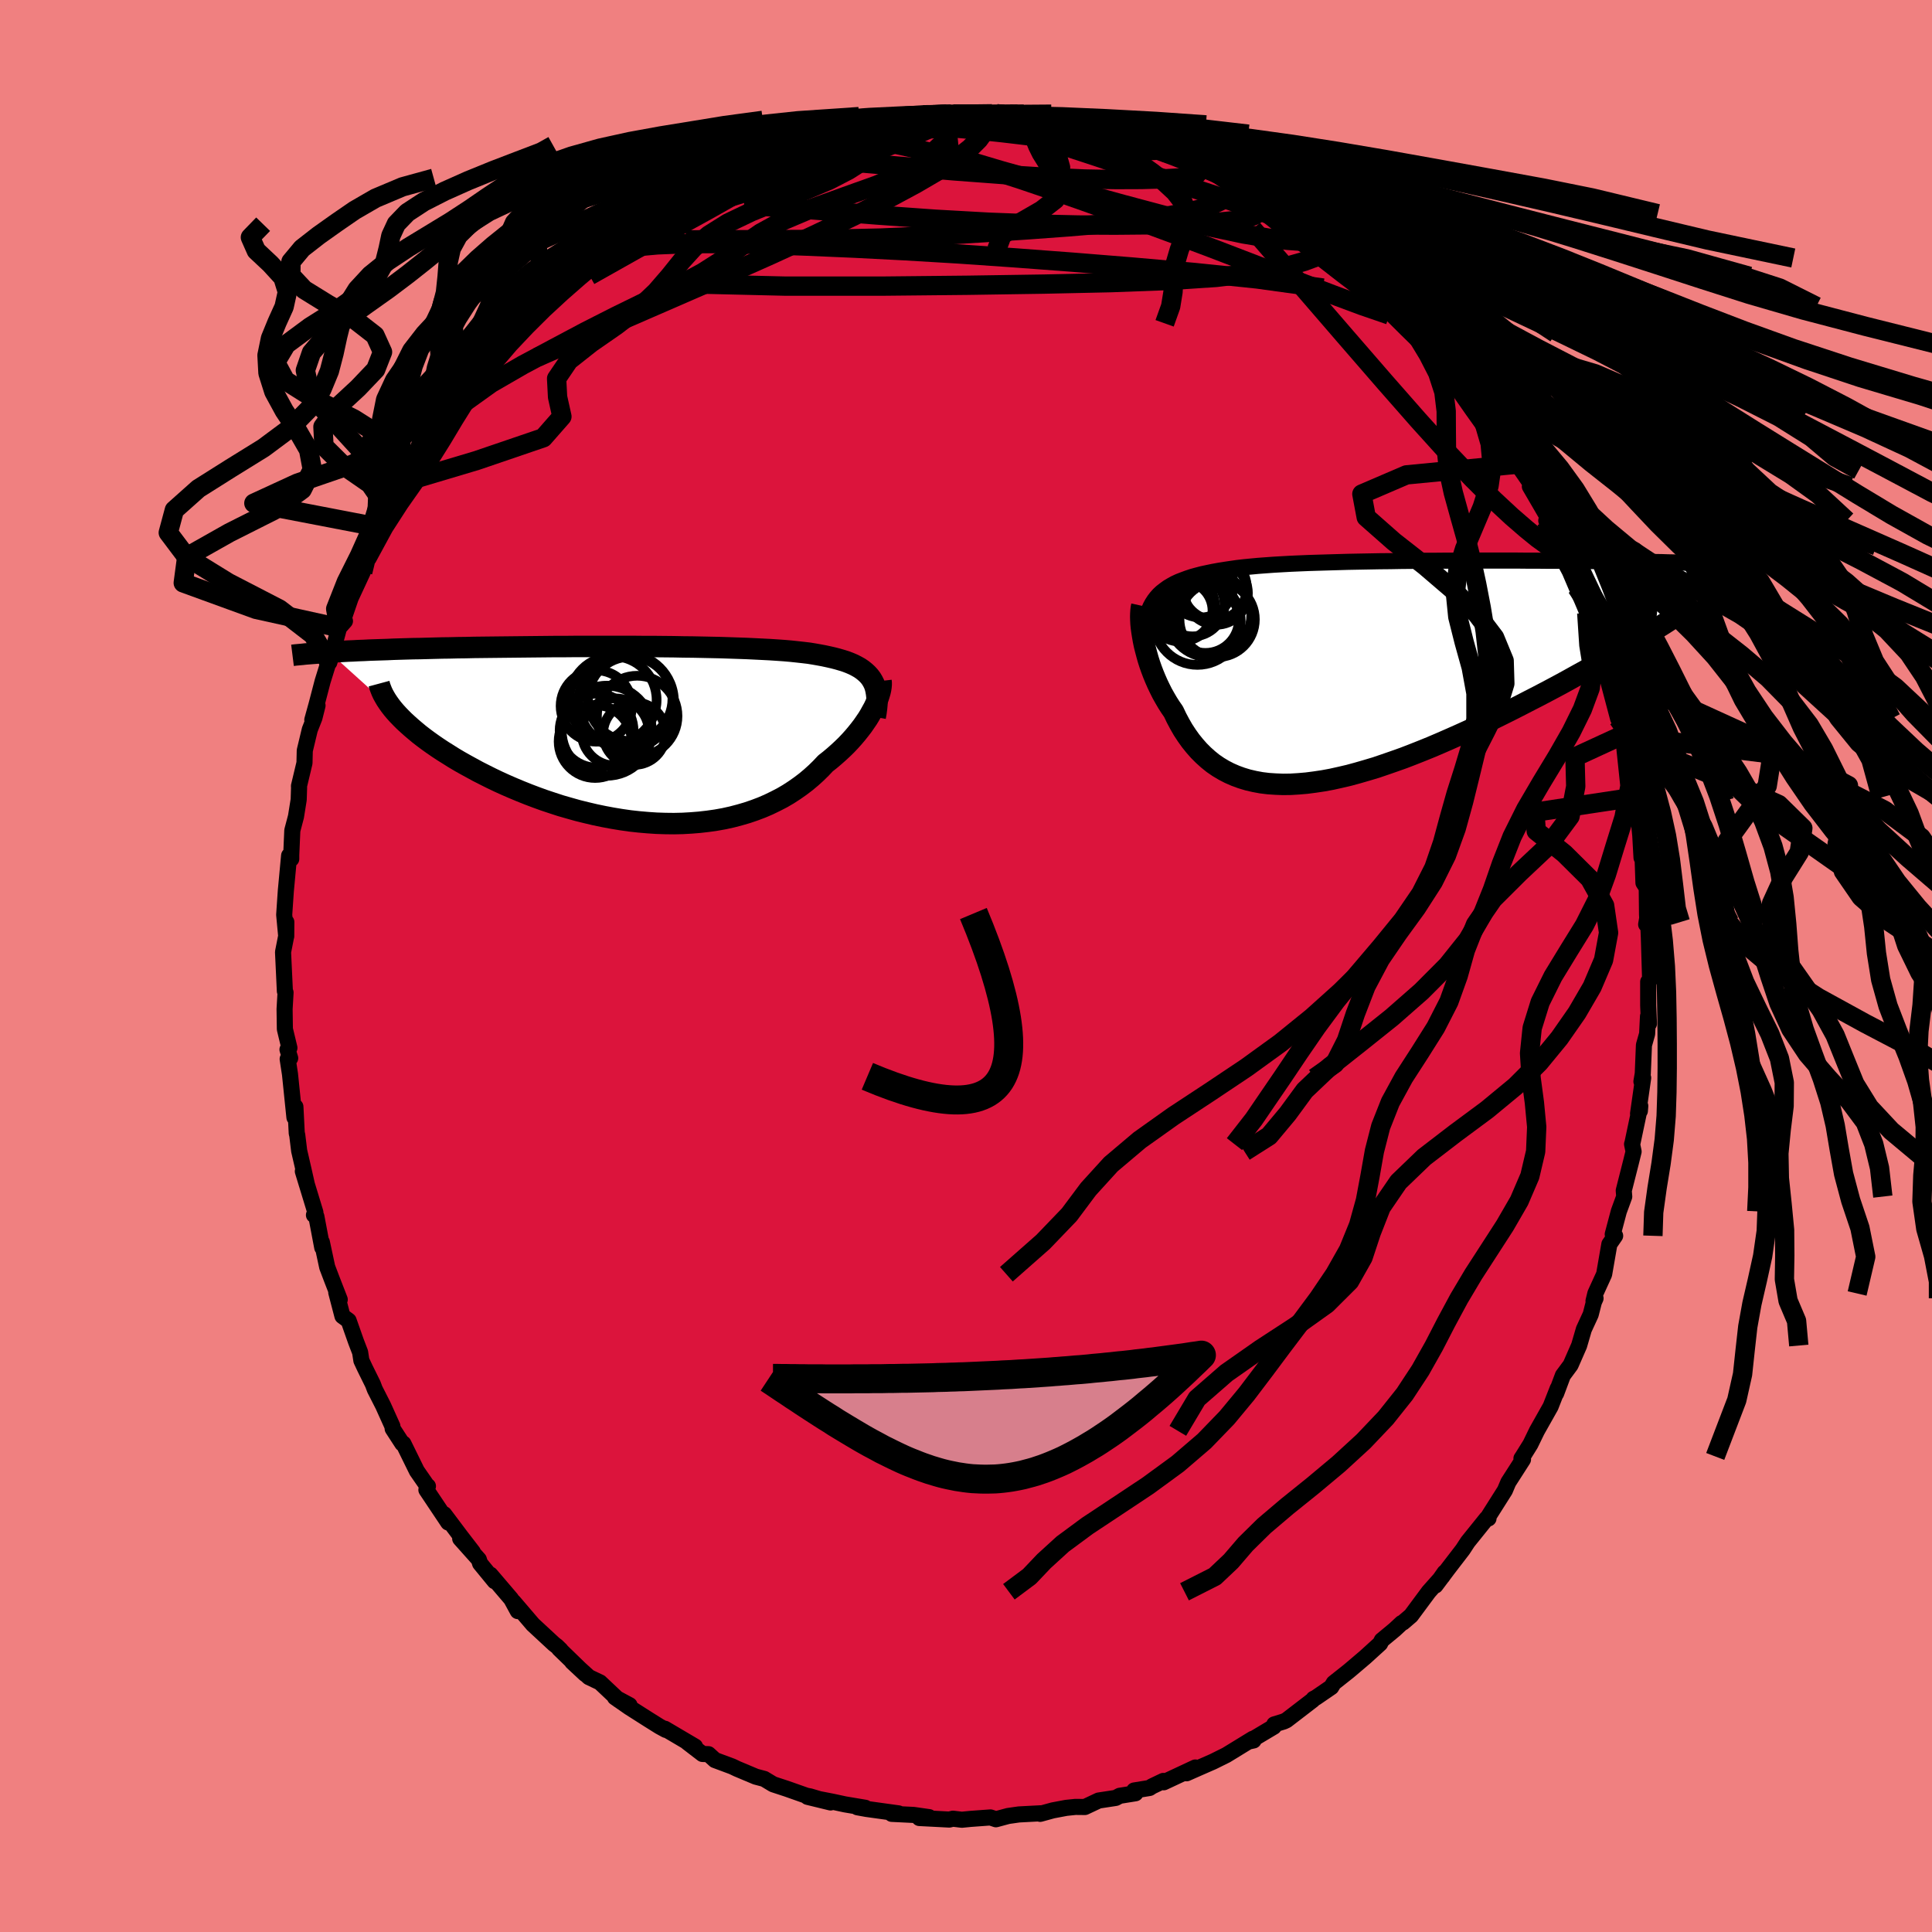 <svg xmlns="http://www.w3.org/2000/svg" width="500" height="500" viewBox="-100 -100 200 200"><defs><clipPath id="c"><path d="m24.49-5.51-.16-.27-.19-.25-.21-.23-.24-.22-.26-.21-.29-.2-.32-.18-.33-.17-.37-.16-.39-.15-.41-.13-.44-.13-.46-.12-.48-.11-.51-.11-.48-.09-.51-.09-.55-.09-.59-.07-.63-.07-.66-.07-.69-.06-.72-.05-.76-.05-.79-.04-.81-.04-.84-.04-.87-.03-.89-.03L8.73-9l-.94-.02-.95-.02-.97-.02-.98-.01-.99-.02-1.01-.01-1.01-.01H.86l-1.03-.01h-6.15l-1.02.01h-1l-.99.01-.98.01-.97.01-.96.01-.94.01-.93.01-.91.01-.89.01-.88.01-.85.02-.84.01-.82.02-.79.01-.78.02-.76.02-.74.02-.72.01-.7.02-.68.02-.66.02-.65.03-.63.02-.61.02-.6.02-.58.03-.56.02-.55.03-.53.02-.51.03-.49.03-.48.03-.46.02 6.83 6.17.29.32.31.32.33.33.36.33.38.34.4.34.42.35.44.34.47.35.49.35.51.35.53.35.56.35.57.36.59.35.62.35.64.35.66.36.69.35.7.35.73.35.75.34.76.33.79.33.8.32.82.31.83.3.84.28.86.28.87.25.89.25.89.22.89.21.91.19.91.17.91.15.91.13.91.1.92.08.9.06.91.03.9.01.89-.02.88-.05.87-.07.87-.1.84-.12.84-.15.81-.18.8-.21.79-.23.76-.26.74-.28.72-.31.7-.34.68-.35.65-.38.63-.41.6-.42.58-.44.55-.46.52-.47.5-.49.47-.5.46-.36.45-.38.43-.38.41-.38.4-.39.37-.39.36-.4.33-.39.32-.4.3-.39.27-.39.26-.38.23-.38.21-.38.2-.36"/></clipPath><clipPath id="b"><path d="m-23.38-7.94.28-.26.31-.24.33-.24.35-.21.38-.21.41-.19.44-.17.46-.17.48-.16.51-.14.54-.14.56-.12.58-.12.61-.11.63-.1.6-.09.63-.09.68-.08.72-.07.75-.07.8-.06.83-.06.87-.05.9-.05.92-.04.96-.04.99-.03 1.01-.03 1.03-.03 1.05-.03 1.06-.02 1.08-.02 1.1-.02 1.1-.01 1.11-.02 1.11-.01 1.12-.01h1.11l1.12-.01h1.11l1.1-.01h5.35l1.03.01h1l.99.01h.96l.95.01h.92l.9.01.87.01.85.01.82.01.8.01.78.01.75.01.72.01.7.01.68.02.65.01.63.01.61.02.59.01.57.02.55.01.53.02.51.02.49.01.47.02.46.02.43.02.42.02.4.02.39.02.36.02.36.02-9.46 7.7-.65.39-.67.4-.68.4-.7.41-.72.42-.74.42-.74.42-.77.43-.78.43-.79.44-.8.44-.82.44-.83.44-.84.44-.86.44-.87.45-.88.45-.9.45-.91.45-.92.44-.94.45-.94.44-.95.43-.95.42-.96.42-.96.41-.96.39-.96.38-.96.37-.96.34-.95.33-.94.32-.94.28-.93.27-.92.25-.9.21-.9.2-.87.16-.87.13-.85.11-.82.07-.82.05-.79.01-.77-.03-.75-.05-.73-.09-.7-.13-.69-.16-.66-.2-.63-.23-.62-.27-.58-.3-.57-.34-.54-.37-.51-.41-.49-.44-.47-.47-.44-.5-.42-.52-.4-.56-.38-.58-.35-.61-.33-.62-.31-.65-.32-.46-.3-.47-.28-.48-.27-.48-.25-.5-.24-.5-.22-.5-.21-.51-.19-.5-.18-.51-.16-.5-.14-.5-.13-.49-.12-.48-.1-.48"/></clipPath><linearGradient id="d" x1="0%" x2="100%" y1="0%" y2="0%"><stop offset="0%" style="stop-color:[object Object];stop-opacity:1"/><stop offset="47%" style="stop-color:[object Object];stop-opacity:1"/><stop offset="100%" style="stop-color:[object Object];stop-opacity:1"/></linearGradient><filter id="a"><feTurbulence baseFrequency=".05" numOctaves="3" result="noise" type="noise"/><feDisplacementMap in="SourceGraphic" in2="noise" scale="2"/></filter></defs><rect width="100%" height="100%" x="-100" y="-100" fill="#F08080"/><path fill="#DC143C" stroke="#000" stroke-linejoin="round" stroke-width="1.667" d="m70.82 1.4-.2.23v2.45l.08 1.89-.1-.76-.09 1.82-.33 1.16-.12 2.95-.14.82.18-.38-.53 3.71.19-.29.04-.51-.81 3.84-.04.11.16.77-.28 1.13-.74 2.91.05.62-.56 1.53-.63 2.37.25.16-.6.87-.54 3.11-.91 1.99-.19.78.21-.28-.17.38-.33 1.29-.71 1.54-.49 1.68-.88 2.01-.8 1.08-.7 1.87.16-.51-.73 1.86-1.42 2.52-.67 1.38-.79 1.27-.14.21.16.1-1.52 2.37-.35.83-1.74 2.75.04.16-.2.01-1.44 1.79-.5.62-.53.81-1.53 1.99-1.29 1.72.95-1.35-.2.37-1.45 1.63-1.83 2.47-.83.71-.14.06-.72.67-1.34 1.11-.17.34-1.54 1.4-1.47 1.25-.3.25-1.49 1.18-.26.43-1.59 1.09-.24.12-.09.13-2.72 2.09-.28.13-.98.3-.05.24-2.55 1.52.46-.1-.08-.17-2.74 1.68-1.37.68-1.46.64-1.29.57.91-.6-3.27 1.53-.04-.14-1.17.56-.26.17-1.59.26.13.29-1.63.26-.41.22-1.77.27-1.42.67-.98-.01-.96.1-1.38.26-1.31.36.08-.06-2.28.12-1.12.16-1.26.34-.57-.19-2.04.15-.92.09-.92-.11-.38.09-3.1-.16 1.01-.09-1.61-.23-2.26-.11.71-.05-3.32-.46-.94-.17.81.05-2.09-.35-1.3-.28-2.58-.5 2.38.58-2.13-.63-.37-.07-2.01-.71-1.43-.47-.93-.56-.87-.23-1.95-.82-.48-.23-1.8-.67-.67-.61-.62-.02-1.56-1.2.79.43-3.12-1.84.1.12-.66-.36-1.15-.72-1.98-1.26-1.48-1.03 1.51.81-1.12-.53-1.94-1.83-1.14-.54-1.74-1.58 1.34 1.25-2.69-2.61.16.12-.39-.38-.3-.23-2.18-2.02-2.01-2.35.44.96-.68-1.25-2.15-2.52.44.68-1.51-1.84-.13-.41-1.93-2.16 1.31 1.38-1.28-1.66-1.69-2.25.42.86-2.26-3.38.16-.38-.07-.02-1.08-1.56-1.39-2.83h-.11l-1-1.54-.03-.26-.96-2.13-.86-1.69-.2-.53-.81-1.64-.38-.81-.13-.85-.43-1.12-.76-2.16-.64-.47-.64-2.45.36.74-.81-2.08-.49-1.29-.55-2.57.04.56-.61-3.22-.25-.15.15-.27-1.3-4.26.42 1.38-.34-1.51-.46-1.99-.2-1.64-.05-.17-.14-2.75-.1 1.11-.46-4.48-.24-1.57.26-.09-.28-.89.2-.17-.47-1.95-.03-2.07.1-1.71-.07-.15-.19-4.04.33-1.68.01-1.43-.01 1.48-.21-2.23.11-1.62.06-.87.34-3.64.22.35v-.42l.11-2.53.38-1.44.28-1.75.04-1.24-.01-.17.57-2.39.03-1.28.52-2.17.48-1.22.32-1.27-.54 1.48.44-1.59.63-2.41.81-2.6-.12.66.43-1.44.58-2.16.61-.69-.2-.07.79-2.31 1.25-2.69.62-1.96.07-.29-.28.85 1.47-3.2.65-.85.81-2.15.16-.16 1.19-1.98-.1.34.64-1.08.28-.63 1.71-2.59.32-1.08.32-.55.85-1.16.95-1.16.78-1.18 1.07-1.38.25-.35 1.2-1.53.13-.03 1.49-1.81-.32.23 1.59-1.53 1.62-2.12.12.26.35-.26.72-1.35 2.55-1.93-.32.03 1.06-.63.33-.53 2.39-2.05-1.23.91 2.18-1.5.18-.3 2.46-1.81-.52.5.4-.03 1.5-1.45 1.75-.99-.4.23 2.04-1.26 1.98-.76-1.28.47 1.78-.97 2.01-.99 1.07-.36 1.13-.51 1.29-.67 1-.31 1.45-.71-.46.16 3.24-.88-.49.08-.02.21 2.86-1.1.19.28 2.54-.76-.52.01 1.31-.29 1.08-.15 2.06-.25 1.9-.14-.44.18 1.3-.37h.59l2.54-.08h-.01l1.79.16.98-.18.76.06.92-.08 1.34.06-.07.18 1.45.22 2.22.34 1.85-.04.66.48.75-.07 1.41.24 2.12.72h.16l-.37-.01 3.21.9-.71-.4.06.18 1.18.34 2.13.86 1.25.29.75.18 1.45.93 1 .16 1.92 1.26-.1-.33 2.79 1.62-.31-.16-.01-.12 1.46.91 2.45 1.62h.22l-.19.01 3.18 1.99-.17.33-.5-.51 2.72 1.89 1.21.88-1.24-.74 1.85 1.4 1.44 1.23 1.37 1.22.73 1.04.97.86-.86-.68 2 1.92.61.51.8 1.03.96 1.19.97 1.29.12-.05 1.92 2.56.21.25.33.11 1.22 2.16.93 1.2.48.41.58 1.18.87 1.24 1.29 2 .11.37.2.26 1.05 1.52-.18.17 2.03 3.49-.33.04 1.05 1.7.09.78.26.13 1.58 3.45-.05-.25.23 1.12.12-.02.91 2.65-.08.25 1.65 4.01-.43-1.06 1 3.61.36 1.14-.48-1.64 1.23 4.64.16.26.26.55-.05.93.41 1.24v-.22l.75 5.39.26.33.08.88.13-.18.29 2.9.13 2.31.04-2.05.16 4.65.34.52.03 2.74.02.4-.11.65.21-.25.07 1.64.13 4.31-.2.23" filter="url(#a)"/><path fill="#fff" d="m-23.38-7.94.28-.26.31-.24.33-.24.35-.21.38-.21.41-.19.44-.17.46-.17.48-.16.51-.14.54-.14.56-.12.58-.12.61-.11.63-.1.6-.09.63-.09.68-.08.72-.07.75-.07.8-.06.83-.06.87-.05.9-.05.92-.04.96-.04.99-.03 1.01-.03 1.03-.03 1.05-.03 1.06-.02 1.08-.02 1.1-.02 1.1-.01 1.11-.02 1.11-.01 1.12-.01h1.11l1.12-.01h1.11l1.1-.01h5.35l1.03.01h1l.99.01h.96l.95.01h.92l.9.01.87.01.85.01.82.01.8.01.78.01.75.01.72.01.7.01.68.02.65.01.63.01.61.02.59.01.57.02.55.01.53.02.51.02.49.01.47.02.46.02.43.02.42.02.4.02.39.02.36.02.36.02-9.46 7.7-.65.39-.67.4-.68.4-.7.41-.72.42-.74.42-.74.42-.77.43-.78.43-.79.44-.8.44-.82.44-.83.44-.84.44-.86.44-.87.45-.88.45-.9.45-.91.45-.92.44-.94.45-.94.44-.95.43-.95.42-.96.42-.96.41-.96.39-.96.38-.96.37-.96.34-.95.33-.94.32-.94.28-.93.27-.92.25-.9.21-.9.2-.87.16-.87.13-.85.11-.82.07-.82.05-.79.01-.77-.03-.75-.05-.73-.09-.7-.13-.69-.16-.66-.2-.63-.23-.62-.27-.58-.3-.57-.34-.54-.37-.51-.41-.49-.44-.47-.47-.44-.5-.42-.52-.4-.56-.38-.58-.35-.61-.33-.62-.31-.65-.32-.46-.3-.47-.28-.48-.27-.48-.25-.5-.24-.5-.22-.5-.21-.51-.19-.5-.18-.51-.16-.5-.14-.5-.13-.49-.12-.48-.1-.48" filter="url(#a)" transform="translate(43.35 -30.5)"/><path fill="#fff" d="m24.49-5.51-.16-.27-.19-.25-.21-.23-.24-.22-.26-.21-.29-.2-.32-.18-.33-.17-.37-.16-.39-.15-.41-.13-.44-.13-.46-.12-.48-.11-.51-.11-.48-.09-.51-.09-.55-.09-.59-.07-.63-.07-.66-.07-.69-.06-.72-.05-.76-.05-.79-.04-.81-.04-.84-.04-.87-.03-.89-.03L8.73-9l-.94-.02-.95-.02-.97-.02-.98-.01-.99-.02-1.01-.01-1.01-.01H.86l-1.03-.01h-6.15l-1.02.01h-1l-.99.01-.98.01-.97.01-.96.01-.94.01-.93.01-.91.01-.89.01-.88.01-.85.02-.84.01-.82.02-.79.01-.78.02-.76.02-.74.02-.72.01-.7.02-.68.02-.66.02-.65.03-.63.02-.61.02-.6.02-.58.03-.56.02-.55.03-.53.02-.51.03-.49.03-.48.03-.46.02 6.83 6.17.29.32.31.32.33.33.36.33.38.34.4.34.42.35.44.34.47.35.49.35.51.35.53.35.56.35.57.36.59.35.62.35.64.35.66.36.69.35.7.35.73.35.75.34.76.33.79.33.8.32.82.31.83.3.84.28.86.28.87.25.89.25.89.22.89.21.91.19.91.17.91.15.91.13.91.1.92.08.9.06.91.03.9.01.89-.02.88-.05.87-.07.87-.1.84-.12.84-.15.81-.18.8-.21.79-.23.76-.26.74-.28.72-.31.7-.34.68-.35.65-.38.63-.41.6-.42.58-.44.55-.46.52-.47.5-.49.47-.5.46-.36.45-.38.43-.38.41-.38.4-.39.37-.39.36-.4.33-.39.32-.4.3-.39.27-.39.26-.38.23-.38.21-.38.2-.36" filter="url(#a)" transform="translate(-34.14 -23.96)"/><g fill="none" stroke="#000" transform="translate(43.35 -30.5)"><path stroke-linejoin="round" stroke-width="1.667" d="m-24.86-4.28.05-.47.07-.43.09-.42.12-.39.13-.37.16-.36.18-.33.2-.31.23-.3.25-.28.28-.26.31-.24.33-.24.35-.21.38-.21.41-.19.44-.17.46-.17.48-.16.51-.14.54-.14.56-.12.58-.12.61-.11.63-.1.6-.09.63-.09.68-.08.72-.07.75-.07.8-.06.83-.06.87-.05.9-.05.92-.04.96-.04.99-.03 1.01-.03 1.03-.03 1.05-.03 1.06-.02 1.08-.02 1.1-.02 1.1-.01 1.11-.02 1.11-.01 1.12-.01h1.11l1.12-.01h1.11l1.1-.01h5.35l1.03.01h1l.99.01h.96l.95.01h.92l.9.01.87.01.85.01.82.01.8.01.78.01.75.01.72.01.7.01.68.02.65.01.63.01.61.02.59.01.57.02.55.01.53.02.51.02.49.01.47.02.46.02.43.02.42.02.4.02.39.02.36.02.36.02.33.03.32.02.31.02.29.03.27.02.27.03.25.02.24.03.22.02.22.03" filter="url(#a)"/><path stroke-linejoin="round" stroke-width="2.222" d="m-25.15-6.79-.05.23-.03.26-.02.3-.01.33.01.36.02.39.04.4.06.43.07.44.08.46.1.48.12.48.13.49.14.5.16.5.18.51.19.5.21.51.22.5.24.5.25.5.27.48.28.48.3.47.32.46.31.65.33.62.35.61.38.58.4.56.42.52.44.5.47.47.49.44.51.41.54.37.57.34.58.3.62.27.63.23.66.2.69.16.7.13.73.09.75.05.77.03.79-.01.82-.05.82-.07.85-.11.87-.13.87-.16.9-.2.9-.21.92-.25.93-.27.94-.28.94-.32.95-.33.96-.34.96-.37.96-.38.96-.39.96-.41.96-.42.95-.42.95-.43.94-.44.94-.45.92-.44.91-.45.9-.45.88-.45.87-.45.86-.44.84-.44.83-.44.82-.44.8-.44.79-.44.78-.43.77-.43.74-.42.74-.42.72-.42.7-.41.68-.4.67-.4.65-.39.63-.39.61-.38.6-.37.58-.36.56-.36.54-.35.52-.34.51-.33.49-.33.47-.32" filter="url(#a)"/><circle cx="-19.894" cy="-6.927" r="3.304" clip-path="url(#b)" filter="url(#a)"/><circle cx="-18.564" cy="-5.382" r="3.472" clip-path="url(#b)" filter="url(#a)"/><circle cx="-19.074" cy="-8.992" r="3.414" clip-path="url(#b)" filter="url(#a)"/><circle cx="-20.874" cy="-6.287" r="3.042" clip-path="url(#b)" filter="url(#a)"/><circle cx="-18.169" cy="-5.812" r="4.346" clip-path="url(#b)" filter="url(#a)"/><circle cx="-17.434" cy="-8.092" r="3.268" clip-path="url(#b)" filter="url(#a)"/><circle cx="-17.349" cy="-5.377" r="3.9" clip-path="url(#b)" filter="url(#a)"/><circle cx="-17.609" cy="-8.642" r="3.33" clip-path="url(#b)" filter="url(#a)"/><circle cx="-21.149" cy="-6.677" r="3.59" clip-path="url(#b)" filter="url(#a)"/><circle cx="-19.389" cy="-5.152" r="4.482" clip-path="url(#b)" filter="url(#a)"/></g><g fill="none" stroke="#000" transform="translate(-34.14 -23.96)"><path stroke-linejoin="round" stroke-width="2.222" d="m24.74-1.81.08-.46.06-.45.04-.42.01-.4-.01-.38-.04-.35-.06-.34-.08-.32-.11-.3-.14-.28-.16-.27-.19-.25-.21-.23-.24-.22-.26-.21-.29-.2-.32-.18-.33-.17-.37-.16-.39-.15-.41-.13-.44-.13-.46-.12-.48-.11-.51-.11-.48-.09-.51-.09-.55-.09-.59-.07-.63-.07-.66-.07-.69-.06-.72-.05-.76-.05-.79-.04-.81-.04-.84-.04-.87-.03-.89-.03L8.73-9l-.94-.02-.95-.02-.97-.02-.98-.01-.99-.02-1.01-.01-1.01-.01H.86l-1.03-.01h-6.15l-1.02.01h-1l-.99.01-.98.01-.97.01-.96.01-.94.01-.93.01-.91.01-.89.01-.88.01-.85.02-.84.01-.82.02-.79.01-.78.02-.76.02-.74.02-.72.01-.7.02-.68.02-.66.02-.65.03-.63.02-.61.02-.6.02-.58.03-.56.02-.55.03-.53.02-.51.03-.49.03-.48.03-.46.02-.45.03-.43.03-.42.04-.4.03-.38.03-.38.03-.35.04-.34.03-.33.03-.32.04" filter="url(#a)"/><path stroke-linejoin="round" stroke-width="2.222" d="m25.34-5.55.02.18v.2l-.02.23-.04.26-.06.27-.09.3-.1.31-.13.33-.15.34-.17.36-.2.36-.21.38-.23.38-.26.38-.27.39-.3.39-.32.4-.33.39-.36.4-.37.39-.4.39-.41.38-.43.38-.45.38-.46.36-.47.5-.5.49-.52.47-.55.46-.58.44-.6.42-.63.41-.65.38-.68.35-.7.34-.72.31-.74.28-.76.26-.79.23-.8.21-.81.18-.84.15-.84.12-.87.1-.87.07-.88.05-.89.02-.9-.01-.91-.03-.9-.06-.92-.08-.91-.1-.91-.13-.91-.15-.91-.17-.91-.19-.89-.21-.89-.22-.89-.25-.87-.25-.86-.28-.84-.28-.83-.3-.82-.31-.8-.32-.79-.33-.76-.33-.75-.34-.73-.35-.7-.35-.69-.35-.66-.36-.64-.35-.62-.35-.59-.35-.57-.36-.56-.35-.53-.35-.51-.35-.49-.35-.47-.35-.44-.34-.42-.35-.4-.34-.38-.34-.36-.33-.33-.33-.31-.32-.29-.32-.27-.32-.24-.31-.22-.31-.2-.3-.17-.29-.16-.29-.13-.28-.11-.28-.1-.27-.07-.26" filter="url(#a)"/><circle cx="-.616" cy="-3.686" r="4.366" clip-path="url(#c)" filter="url(#a)"/><circle cx="-4.101" cy="-.406" r="3.826" clip-path="url(#c)" filter="url(#a)"/><circle cx="-4.131" cy="-2.956" r="3.694" clip-path="url(#c)" filter="url(#a)"/><circle cx="-4.251" cy=".719" r="3.778" clip-path="url(#c)" filter="url(#a)"/><circle cx=".104" cy="-1.916" r="4.17" clip-path="url(#c)" filter="url(#a)"/><circle cx="-2.171" cy="-.261" r="3.482" clip-path="url(#c)" filter="url(#a)"/><circle cx="-.186" cy="-.101" r="3.24" clip-path="url(#c)" filter="url(#a)"/><circle cx="-2.406" cy="-3.581" r="4.518" clip-path="url(#c)" filter="url(#a)"/><circle cx="-3.046" cy="-.396" r="4.664" clip-path="url(#c)" filter="url(#a)"/><circle cx="-1.031" cy="-3.421" r="4.936" clip-path="url(#c)" filter="url(#a)"/></g><g fill="none" stroke="url(#d)" stroke-linejoin="round" stroke-width="2"><path d="m51.49-60.26.59.71.82 1.19.81 1.17.75 1.09.68 1.03.61.93.48.77.34.57.19.36.03.15-.14-.06-.32-.31-.53-.63-.8-1.01-1.07-1.45-1.37-1.92-1.67-2.39L48.88-63m-19.3-17.13-.14-.06.27.26.46.47.36.52.09.49-.25.42-.58.36-.92.29-1.27.23-1.63.17-2.02.12-2.41.08-2.83.06-3.29.03-3.79-.02-4.36-.1L2.32-77l-5.52-.31-6.02-.43-6.51-.52-7.25-.52m44.75-5.17.81.35.78.47.55.45.21.39-.22.32-.7.24-1.18.15-1.67.1-2.15.06-2.67.01-3.23-.06-3.84-.17-4.49-.28-5.22-.39-5.97-.51-6.7-.58" filter="url(#a)"/><path d="m35.71-76.06 1.96 1.38 1.07.82.84.71.89.79.94.86.88.82.73.72.57.59.43.47.3.37.18.29.06.19-.1.07-.3-.09-.51-.28-.75-.49-1.03-.72-1.32-.97-1.59-1.21-1.86-1.45-2.11-1.68-2.41-1.96-2.82-2.27M.47-88.04l.78-.07.54.08.33.21.12.35-.08.5-.28.64-.56.77-.92.92-1.37 1.07-1.86 1.22-2.38 1.39-2.92 1.57-3.48 1.76-4.06 1.94-4.62 2.12-5.19 2.31-5.74 2.5-6.29 2.73-6.85 3.01" filter="url(#a)"/><path d="m43.9-68.96 1.47 1.41 1.01 1.05.84.94.72.87.61.76.48.62.32.44.11.22-.12-.03-.41-.33-.74-.66-1.07-1.01-1.4-1.37-1.76-1.75-2.23-2.2-2.79-2.74m-52.61-13.61 1.66-.47 1.21-.19 1.42-.09 1.69-.02 1.84.05 1.88.1 1.9.14 1.92.17 1.94.19 1.97.21 1.95.23 1.91.23 1.84.22 1.75.23 1.66.23 1.54.21 1.41.2 1.25.16 1.06.1.83.04.54-.02.18-.07-.27-.17" filter="url(#a)"/><path d="m-7.2-87.79 1.16-.06.68-.05.7-.05.73-.02.68.02.52.08.3.13.04.18-.25.25-.56.33-.87.43-1.16.53-1.47.62-1.8.72-2.19.79-2.65.89-3.19 1-3.74 1.14-4.31 1.32-4.91 1.47" filter="url(#a)"/><path d="m-18.99-85.1.44-.09.83-.2.64-.12.51-.05.39.02.22.11-.05.23-.35.38-.69.57-1.03.76-1.42.96-1.86 1.18-2.37 1.4-2.9 1.64-3.44 1.89-4.05 2.22-4.85 2.73" filter="url(#a)"/><path d="m-21.44-84.08.96-.35.84-.33.71-.22.56-.12.34-.02.12.1-.11.22-.42.36-.79.53-1.2.72-1.66.92-2.13 1.16-2.69 1.44-3.32 1.74-3.89 1.89m-4.89 2.36 1.62-1.15 1.34-.96 1.21-.82 1.13-.73 1.1-.7 1.08-.69 1.01-.65.86-.55.63-.39.37-.23.04-.03-.33.17-.72.4-1.16.65" filter="url(#a)"/><path d="m-21.44-84.08 1.11-.36 1.3-.35 1.48-.29 1.63-.26 1.75-.23 1.88-.22 2-.23 2.09-.22 2.12-.21 2.1-.18 2.06-.16 1.97-.14 1.83-.12 1.62-.12 1.33-.12 1.01-.1.66-.11.13-.11m29.75 11.73-.19.16.01.22-.06.28-.46.17-.95.03-1.44-.1-1.98-.23-2.58-.43-3.31-.7-4.13-1.02-5.02-1.34-5.89-1.62-6.69-1.87-7.31-2.17" filter="url(#a)"/><path d="m24.97-82.68 1.27.81.77.52.44.45.11.39-.15.41-.38.43-.65.46-.99.47-1.39.44-1.8.42-2.24.39-2.68.35-3.13.33-3.6.3-4.09.3-4.58.3-5.08.3-5.57.25-6.11.14-6.71.03-7.42.02m-7.64-.31 1.56-1.05 1.03-.5 1.21-.55 1.5-.67 1.73-.72 1.88-.73 1.98-.71 2.04-.69 2.09-.68 2.13-.69 2.14-.68 2.1-.67 2.02-.64 1.89-.61 1.74-.57 1.6-.51 1.46-.45 1.32-.39 1.14-.32.93-.26.7-.22.5-.22" filter="url(#a)"/><path d="m-16.7-85.74.89-.06 1.68-.09 1.91.06 2.04.23 2.2.38 2.42.53 2.65.67 2.82.79 2.95.9 3.05.99 3.11 1.06 3.2 1.12L15.47-78l3.31 1.2 3.32 1.23 3.3 1.24 3.26 1.25 3.2 1.23 3.13 1.22 3.04 1.16 2.95 1.1 2.85.98" filter="url(#a)"/><path d="m-40.17-72.54 1.63-1.09 1.61-.44 2.2-.33 2.78-.25 3.24-.13h3.66l4.08.1 4.51.16 4.9.21 5.26.27 5.55.33 5.78.4 5.99.45 6.18.5 6.37.56 6.58.68 6.81.94" filter="url(#a)"/><path d="m35.71-76.06 1.62 1.33.07.71-.87.52-1.52.56-2.19.62-3 .57-3.94.47-4.95.32-5.94.22-6.91.15-7.88.12-8.9.09h-9.96l-10.94-.26m81.42 10.49 1.05 1.71.85 1.26.75 1.09.71 1.06.64 1 .53.84.38.62.21.38.04.16-.14-.08-.33-.36-.58-.73-.87-1.17-1.18-1.67-1.53-2.21-1.84-2.7M-4.44-88.12l1.15.05 1.6.18 1.74.3 1.86.39 1.98.48 2.08.56 2.18.65 2.3.72 2.42.79 2.53.85 2.58.85 2.55.82 2.43.79 2.29.75 2.14.72 1.97.69 1.76.64 1.58.59 1.66.65m-53.35-8.45.52-.12 1.09-.28 1.06-.27 1.07-.27 1.09-.28 1.02-.27.86-.23.64-.16.38-.08.1.02-.24.12-.63.21-1.07.29-1.59.38-2.14.49" filter="url(#a)"/><path d="m49.24-63.02.59.65.87 1.1.82 1.06.76 1.03.72.98.63.89.5.73.34.52.15.25-.09-.06-.36-.44-.68-.87-1-1.31-1.32-1.75-1.67-2.25m10.57 16.38.64 1.21.29.76.13.57-.08.32-.35-.01-.63-.36-.91-.66-1.18-.96-1.49-1.29-1.83-1.7-2.2-2.19-2.61-2.74-3.02-3.34-3.47-3.95-3.98-4.59-4.54-5.26-5.16-5.98M.47-88.04l2.1-.05 2.25.12 2.37.26 2.44.35 2.38.42 2.27.47 2.22.54 2.25.61 2.36.72 2.52.81 2.69.89 2.89.97 3.11 1.02 3.37 1.08 3.65 1.12 3.89 1.17 4.06 1.24 4.07 1.31 3.93 1.37 3.65 1.45 3.3 1.52 3.03 1.59 2.94 1.68 3.08 1.75 3.47 1.84 3.99 1.93 4.52 1.99 4.88 2.04 4.93 2.1 4.63 2.14 4.14 2.22 3.8 2.34 3.93 2.43 5.08 2.19" filter="url(#a)"/><path d="m-1.32-88.2 2.35.01 2.33.12 2.56.24 2.65.33 2.65.4 2.62.44 2.61.48 2.65.52 2.74.58 2.88.64 3.04.73 3.18.82 3.3.92 3.41 1.02 3.55 1.1 3.73 1.17 3.86 1.23 3.89 1.27 3.84 1.33 3.81 1.41 3.87 1.55 3.9 1.74 3.99 1.87" filter="url(#a)"/><path d="m-4.44-88.12 2.56-.02 2.09.02 1.99.07 2.05.14 2.15.24 2.18.32 2.16.39 2.1.45 2.06.5 2.06.59 2.11.68 2.17.78 2.22.87 2.23.94 2.18 1 2.09 1.03 1.99 1.08 1.91 1.13 1.86 1.19 1.83 1.25 1.82 1.32 1.82 1.4 1.84 1.48 1.82 1.51 1.75 1.47 2.12 1.76" filter="url(#a)"/><path d="m-5.3-87.93 1.46-.13 1.98-.04 2.08.01 2.21.07 2.41.15 2.62.23 2.71.32 2.71.39 2.67.45 2.7.51 2.83.6 3.1.69 3.51.78 3.98.88 4.42.94 4.72 1 4.8 1.05 4.66 1.09 4.42 1.15 4.23 1.21 4.15 1.27 4.22 1.34 4.37 1.41 4.56 1.48 4.89 1.56 5.55 1.61 6.45 1.69 7.15 1.79 7.09 1.91 8.73 2.26" filter="url(#a)"/><path d="m-7.2-87.79.89-.07 2.01-.13 2.4-.08 2.44.02 2.45.12 2.49.22 2.54.3 2.52.38 2.44.43 2.33.49 2.24.54 2.23.61 2.33.69 2.49.76 2.69.86 2.88.95 3.06 1.03 3.21 1.12 3.29 1.2 3.32 1.27 3.27 1.33 3.12 1.41 2.98 1.47 2.88 1.55 2.9 1.61 3.07 1.67 3.3 1.73 3.57 1.78 3.81 1.83 4.04 1.88 4.17 1.95 4.01 2.03 3.35 2.1 2.4 2.03 2.51 1.38" filter="url(#a)"/><path d="m-7.2-87.79 1.45-.07 2.03-.13 2.22-.08 2.27.02 2.35.12 2.49.22 2.65.31 2.71.37 2.67.44 2.5.49 2.31.55 2.18.61 2.14.69 2.22.78 2.38.86 2.56.95 2.7 1.04 2.79 1.13 2.82 1.2 2.83 1.27 2.84 1.34 2.85 1.42 2.91 1.48 2.99 1.55 3.09 1.62 3.17 1.67 3.22 1.73 3.17 1.79 3.03 1.84 2.83 1.89 2.66 1.95 2.6 1.99 2.78 2 3.07 1.97 3.13 1.91 2.79 2.01 2.97 2.75" filter="url(#a)"/><path d="m-9.26-87.54 3.61-.29 2.31-.17 1.88-.07H.3l1.75.07 1.77.14 1.82.23 1.83.31 1.78.37 1.67.44 1.55.51 1.43.58 1.36.68 1.32.77 1.33.86 1.33.94 1.27.99 1.12 1.04.84 1.08.45 1.13.02 1.19-.34 1.25-.51 1.32-.41 1.4-.17 1.48-.08 1.52-.24 1.48-.63 1.76" filter="url(#a)"/><path d="m-13.67-86.35 1.45-.61 2.21-.44 2.45-.3 2.49-.2 2.46-.1 2.43-.02 2.41.06 2.44.13 2.48.21 2.53.29 2.55.36 2.54.43 2.54.49 2.59.57 2.72.66 2.94.75 3.18.85 3.37.93 3.49.99 3.53 1.02 3.54 1.06 3.55 1.11 3.58 1.17 3.56 1.23 3.42 1.23 3.47 1.27 4.56 1.81" filter="url(#a)"/><path d="m-16.72-85.53 3.72-.73 2.91-.6 2.49-.46 2.07-.32 1.81-.21 1.67-.12 1.6-.03 1.54.05 1.46.12 1.34.21 1.14.28.88.35.61.41.38.49.26.55.26.64.37.75.53.85.64.93.57.98.21 1.01-.5 1.04-1.41 1.1-2.1 1.21-2 1.38-.55 1.48" filter="url(#a)"/><path d="m-16.7-85.74 2.55-.71 2.21-.48 2.04-.36 2.02-.26 2.06-.2 2.16-.13 2.28-.07 2.42.02 2.55.11 2.67.19 2.74.27 2.76.35 2.71.41 2.64.48 2.56.53 2.52.6 2.55.67 2.65.76 2.8.84 2.95.93 3.07 1.02 3.13 1.1 3.17 1.18 3.19 1.26 3.24 1.32 3.32 1.39 3.42 1.47 3.51 1.53 3.52 1.61 3.42 1.66 3.25 1.72 3.14 1.78 3.22 1.82 3.58 1.85 3.85 1.87 3.44 2.42" filter="url(#a)"/><path d="m-18.99-85.1 1.75-.45.95-.37 1.13-.44 1.79-.46 2.41-.41 2.72-.32 2.76-.22 2.72-.13 2.7-.04 2.73.04 2.8.12 2.85.2 2.83.27 2.78.35 2.74.42 2.78.49 2.97.57 3.27.65 3.65.75 3.98.85 4.19.92 4.21.98 4.12 1.03 4 1.06 3.99 1.11 4.26 1.18 4.84 1.22 5.55 1.24 6.14 1.28 6.48 1.81" filter="url(#a)"/><path d="m-20.44-84.39-.86-.62 1.95-.68 2.92-.6 2.88-.5 2.6-.39 2.37-.29 2.26-.22 2.23-.14 2.25-.08 2.34.01 2.45.1 2.61.18 2.78.26 2.94.33 3.04.4 3.04.46 2.97.52 2.86.59 2.75.65 2.71.74 2.75.82 2.88.91 3.05 1.01 3.25 1.09 3.43 1.17 3.58 1.24 3.68 1.3 3.7 1.37 3.61 1.45 3.47 1.54 3.41 1.62 3.6 1.64 3.84 1.55 2.89 1.46" filter="url(#a)"/><path d="m-21.44-84.08 2.17-.81 1.8-.54 1.75-.45 1.92-.46 2.11-.45 2.25-.4 2.28-.32 2.26-.24 2.21-.14 2.17-.06 2.14.03 2.14.1 2.17.18 2.18.27 2.16.33 2.12.4 2.07.46 2.05.52 2.07.62 2.17.72 2.3.85 2.38.96 2.34 1 2.16.99 2 1.02 2.75 1.62" filter="url(#a)"/><path d="m-22.73-83.41 1.42-.82 1.33-.73 1.69-.67 2.06-.6 2.24-.5 2.31-.4 2.32-.31 2.37-.22 2.5-.16 2.69-.08h2.92l3.17.08 3.42.16 3.64.25 3.84.32 3.96.39 3.99.45 3.95.5 3.85.56 3.75.63 3.75.7 3.88.79 4.15.89 4.5.99 4.84 1.09 5.09 1.17 5.25 1.24 5.21 1.25 5.42 1.29 8.86 1.86" filter="url(#a)"/><path d="m-24.93-82.54 1.38-.85.51-.79.71-.74 1.6-.67 2.45-.59 2.89-.5 2.96-.41 2.84-.31 2.71-.23 2.64-.16 2.66-.08h2.74l2.86.09 2.93.17 2.97.25 2.94.32 2.9.39 2.9.45 2.98.52 3.16.57 3.38.64 3.59.73 3.77.81 3.92.9 4.05 1 4.26 1.09 4.52 1.16 4.78 1.23 5.04 1.29 5.28 1.34 5.6 1.43 5.83 1.56 5.42 1.75 3.79 1.9" filter="url(#a)"/><path d="m-24.93-82.54 1.97-.85 1.89-.79 1.91-.74 1.88-.68 1.81-.59 1.83-.5 1.94-.4 2.11-.31 2.27-.23 2.42-.15 2.53-.08 2.62.01 2.72.09 2.83.17 2.95.26 3.05.33 3.1.39 3.13.46 3.09.52 3.03.59 2.98.66 2.98.73 3.03.83 3.15.91 3.3 1.01 3.47 1.09 3.61 1.17 3.69 1.24 3.75 1.31 3.77 1.38 3.8 1.45 3.84 1.54 3.9 1.61 3.95 1.64 4.02 1.66 4.28 1.71 5.22 2.08" filter="url(#a)"/><path d="m-31.46-79.03 3.86-1.5 4.26-1.14 3.77-1.03 2.97-.94 2.26-.8 1.71-.68 1.36-.58 1.25-.52 1.34-.46 1.51-.4 1.64-.33 1.68-.25 1.65-.17 1.57-.09H.83l1.38.08 1.31.17 1.22.24 1.1.32.93.38.72.43.51.49.42.56.48.67.59.85.3 1.06-.67 1.25" filter="url(#a)"/><path d="m-32.81-78.27-2.52-1.04-.04-1.18 2.99-1.12 3.68-1.04 3.25-.93 2.7-.81 2.4-.69 2.32-.59 2.36-.53 2.42-.46 2.5-.39 2.55-.33 2.63-.25 2.74-.16 2.89-.08h3.07l3.3.09 3.49.17 3.65.25 3.78.32 3.87.39 3.99.46 4.17.52 4.4.61 4.66.73 4.96.84 5.32.95 5.58 1.01 5.47 1 5.06 1.02 6.77 1.63" filter="url(#a)"/><path d="m-36.65-75.48 1.51-1.29 1.61-1.24 1.91-1.22 2.03-1.17 2.04-1.11 2.03-1.02 2.04-.93 2.09-.82 2.14-.71 2.19-.61 2.22-.54 2.27-.47 2.29-.39 2.33-.33 2.37-.24 2.41-.16 2.46-.08 2.54.01 2.61.1 2.68.17 2.74.25 2.76.33 2.75.4 2.74.48 2.74.55 2.78.65 2.86.73 2.99.84 3.12.91 3.23.98 3.28 1.02 3.24 1.06 3.12 1.12 3.04 1.18 3.19 1.24 3.47 1.15 2.69.61" filter="url(#a)"/><path d="m-36.83-75.18-9.22-1.38.58-1.06 3.55-1.08 3.39-1.09 2.94-1.07 2.75-1.02 2.6-.97 2.38-.89 2.2-.81 2.22-.73 2.41-.64 2.66-.55 2.84-.45 2.93-.37 2.95-.29 2.99-.21 3.09-.14L-.32-88l3.47.01 3.73.1 4.06.2 4.43.29 4.68.36 4.62.4 4.55.53" filter="url(#a)"/><path d="m-37.78-74.59 1.29-.91 1.39-1.05 1.31-1.08 1.32-1.09 1.46-1.09 1.67-1.06 1.88-1.02 2.05-.96 2.18-.89 2.27-.81 2.33-.71 2.36-.63 2.37-.54 2.34-.44 2.32-.36 2.3-.27 2.3-.19 2.34-.11 2.4-.03 2.46.05 2.53.14 2.6.22 2.65.3 2.7.36 2.72.43 2.73.49 2.73.54 2.75.6 2.76.67 2.81.77 2.88.86 2.97.97 2.99 1.07 2.89 1.14 2.94 1.34m24.83 60.43-10.15 1.53.14 1.95 2.91 2.33 2.63 2.61 1.54 2.77.41 2.82L66-.62l-1.18 2.77-1.57 2.7-1.82 2.61-2.08 2.53-2.47 2.46-2.94 2.43-3.28 2.43-3.23 2.48-2.66 2.56-1.79 2.62-1.03 2.63-.85 2.57-1.39 2.46-2.37 2.36-3.25 2.32-3.62 2.36-3.51 2.46-3.04 2.65-1.99 3.34" filter="url(#a)"/><path d="m-44.86-67.87 1.28-1.58 1.43-1.49 1.46-1.4 1.53-1.35 1.58-1.34 1.59-1.31 1.57-1.28 1.6-1.23 1.73-1.18 1.92-1.12 2.12-1.05 2.23-.97 2.22-.86 2.15-.76 2.05-.66 2.05-.57 2.14-.51 2.31-.46 2.47-.4 2.57-.32 2.57-.22 2.5-.13 2.4-.06 2.32-.03 2.42-.03" filter="url(#a)"/><path d="m-44.98-68.13.97-.91 1.65-1.57 1.66-1.58 1.61-1.48 1.57-1.34 1.5-1.24 1.44-1.17 1.44-1.13 1.5-1.09 1.62-1.06 1.8-1.02 2-.96 2.2-.9 2.34-.82 2.42-.73 2.45-.65 2.42-.56 2.36-.47 2.3-.38 2.28-.29 2.29-.22 2.34-.13 2.43-.06 2.52.03 2.62.11 2.72.21 2.78.29 2.8.36 2.76.42 2.64.47 2.48.51 2.41.53 2.58.59 2.72.6" filter="url(#a)"/><path d="m-46.6-66.01 1.5-1.72 1.22-1.62.52-1.51-.31-1.42-.6-1.38-.24-1.35.38-1.32.96-1.28 1.34-1.23 1.62-1.18 1.89-1.12 2.16-1.05 2.41-.96 2.59-.85 2.69-.76 2.77-.67 2.87-.58 3.04-.51 3.26-.44 3.48-.38 3.65-.3 3.73-.22 3.76-.13 3.79-.05 3.92.03 4.16.1 4.6.2 5.15.28 5.13.36m43.45 64.23.44 4.19-.61 3.26-.95 3.05-.87 2.85-.97 2.67-1.31 2.6L62.4-1.6l-1.63 2.67-1.33 2.68-.83 2.67-.27 2.61.16 2.57.34 2.54.24 2.52-.11 2.54-.6 2.55-1.1 2.56-1.48 2.56-1.64 2.54-1.63 2.52-1.48 2.49-1.33 2.47-1.28 2.48-1.39 2.47-1.63 2.48-1.96 2.46-2.3 2.42-2.56 2.35-2.69 2.25-2.66 2.14-2.38 2.02-1.92 1.89-1.51 1.76-1.67 1.58-3.14 1.59" filter="url(#a)"/><path d="m-52.79-58.43 1.62-2.24 1.43-1.91 1.35-1.73 1.29-1.65 1.23-1.59 1.25-1.56 1.35-1.5 1.52-1.45 1.67-1.41 1.82-1.37 1.91-1.33 1.98-1.29 2.05-1.24 2.09-1.19 2.13-1.12 2.14-1.05 2.14-.97 2.11-.87 2.09-.77 2.08-.68 2.1-.6 2.17-.52 2.26-.45 2.33-.38 2.38-.3 2.39-.22 2.36-.13L.77-88l2.32.03 2.37.11 2.52.21 2.71.33 2.89.48 3.29.73" filter="url(#a)"/><path d="m-53.74-57.27 1.25-2.04.35-1.82-.31-1.8-.46-1.84-.24-1.84.27-1.78.97-1.71 1.71-1.6 2.33-1.5 2.7-1.39 2.8-1.29 2.7-1.22 2.5-1.16 2.27-1.11 2.1-1.08 1.98-1.04 1.95-.99 1.97-.93 2.04-.87 2.15-.78 2.29-.71 2.41-.61 2.48-.51 2.5-.42 2.52-.31 2.56-.24 2.72-.19L-2-88.2" filter="url(#a)"/><path d="m-54.59-56.11 1.57-2.26 1.53-2.12 1.54-1.92 1.52-1.76 1.49-1.67 1.47-1.6 1.47-1.55 1.49-1.51 1.54-1.45 1.61-1.41 1.71-1.37 1.81-1.33 1.91-1.29 1.99-1.25 2.07-1.2 2.11-1.14 2.15-1.07 2.15-.99 2.12-.9 2.08-.78 2.03-.69 2.02-.59 2.08-.54 2.19-.48 2.32-.43 2.39-.35 2.36-.24 2.27-.1 2.08.06" filter="url(#a)"/><path d="m-54.91-55.56-1.8-1.79-.06-1.84 1.64-1.8 2.05-1.8 1.7-1.82 1.18-1.82.82-1.78.63-1.7.52-1.62.41-1.51.28-1.4.27-1.29.53-1.21 1.04-1.15 1.67-1.11 2.11-1.08 2.2-1.07 1.99-1.04 1.77-.98 1.78-.89 2.02-.76 2.23-.72" filter="url(#a)"/><path d="m-54.91-55.56.82-1.82 1.3-1.86 1.26-1.84 1.35-1.83 1.52-1.84 1.65-1.83 1.66-1.79 1.59-1.7 1.48-1.61 1.4-1.5 1.37-1.4 1.42-1.3 1.51-1.23 1.66-1.17 1.81-1.12 1.95-1.07 2.06-1.04 2.13-.98 2.18-.92 2.21-.85 2.26-.77 2.3-.69 2.35-.59 2.36-.5 2.36-.41 2.37-.32 2.4-.25 2.48-.17 2.58-.11 2.65-.04 2.66.06 2.81.2 3.72.41" filter="url(#a)"/><path d="m-55.23-54.48.6-1.82.21-2.06.2-2.04.81-1.9 1.29-1.79 1.35-1.69 1.27-1.62 1.3-1.56 1.52-1.51 1.83-1.46 2.07-1.42 2.18-1.37 2.13-1.34 2.03-1.29 1.93-1.25 1.91-1.19 1.95-1.14 2.03-1.07 2.1-.98 2.15-.89 2.16-.79 2.18-.69 2.25-.6 2.36-.53 2.53-.47 2.68-.41 2.78-.32 2.78-.24 2.72-.14 2.61-.06 2.56-.03 2.75-.03" filter="url(#a)"/><path d="m-55.23-54.48 1.29-1.79 1.97-2.04 2.82-2.02 3.29-1.9 3.3-1.76 3.16-1.68 3.15-1.6 3.19-1.56 3.09-1.5 2.7-1.45 2.2-1.4 1.88-1.37 1.93-1.33 2.37-1.3 2.98-1.26 3.36-1.21 3.27-1.17 2.67-1.12 1.82-1.07 1.14-.99.9-.86.99-.58.92-.09" filter="url(#a)"/><path d="m-57.86-50.18 7.18-2.14 6.92-2.36 1.93-2.2-.45-2.02-.1-1.91 1.26-1.86 2.33-1.84 2.61-1.81 2.3-1.78 1.8-1.71 1.4-1.62 1.22-1.52 1.29-1.42 1.56-1.31 1.96-1.23 2.42-1.16 2.75-1.12 2.8-1.09 2.52-1.07 1.99-1.03 1.53-.98 1.3-.89 1.28-.81 1.29-.76 1.79-.81" filter="url(#a)"/><path d="m-57.76-50.52-3.04-1.44-1.03-2.01 1.53-2.11 1.67-2.1.9-2.01.5-1.92.69-1.8 1.21-1.72 1.66-1.64 1.89-1.57 1.92-1.52 1.83-1.47 1.69-1.43 1.55-1.38 1.41-1.34 1.31-1.3 1.31-1.25 1.43-1.2 1.66-1.15 1.94-1.07 2.19-1 2.33-.89 2.39-.8 2.43-.69 2.56-.61 2.83-.54 3.19-.47 3.58-.42 3.82-.34 3.89-.24 3.77-.13 3.55-.04 3.19-.04" filter="url(#a)"/><path d="m-59.92-46.23.88-2.03.7-1.98-.04-2.1-1.63-2.17-3.35-2.12-4.01-2.03-3.08-1.94-1.02-1.89 1.1-1.85 2.46-1.82 2.82-1.78 2.42-1.72 1.63-1.64.86-1.53.36-1.43.28-1.33.57-1.23 1.13-1.17 1.71-1.12 2.16-1.1 2.42-1.08 2.6-1.06 2.66-1.02 2.33-.89 1.22-.68" filter="url(#a)"/><path d="m-60.57-45.38 1.27-2.52 1.04-2.05.97-1.95.84-2 .6-2.04.36-2.04.28-1.99.38-1.91.56-1.82.75-1.73.89-1.65 1.01-1.58 1.12-1.53 1.25-1.47 1.39-1.43 1.49-1.39 1.57-1.35 1.64-1.3 1.76-1.27 1.97-1.22 2.3-1.18 2.64-1.11 2.93-1.05 3.02-.95 2.82-.81 2.38-.67 1.92-.52 1.88-.52 2.45-.67m-43.48 41.72.27-2.5-1.39-2.02-2.79-1.93-1.98-1.97-.11-2.02 1.49-2.03 2.15-1.99 1.82-1.91.71-1.81-.78-1.72-2.11-1.64-2.76-1.58-2.46-1.52-1.38-1.47.01-1.42 1.15-1.38 1.72-1.34 1.86-1.32 1.86-1.28 2.16-1.25 2.8-1.18 3.23-.89" filter="url(#a)"/><path d="m-60.57-45.38.45-2.52.34-2.05.64-1.95.62-2 .19-2.04-.17-2.04-.12-1.99.33-1.91.91-1.82 1.34-1.73 1.53-1.65 1.53-1.58 1.48-1.53 1.46-1.47 1.51-1.43 1.55-1.39 1.54-1.35 1.52-1.3 1.56-1.27 1.75-1.22 2.1-1.18 2.47-1.11 2.67-1.05 2.59-.95 2.23-.81 1.88-.67 1.87-.52 2.44-.52 3.04-.67" filter="url(#a)"/><path d="m-60.57-45.38-13.15-2.53 4.47-2.06 5.74-1.97 4.1-2.02 2.58-2.05 1.51-2.05.75-1.99.2-1.91-.11-1.82-.16-1.73.06-1.66.45-1.59.88-1.53 1.24-1.48 1.47-1.43 1.59-1.39 1.68-1.35 1.77-1.3 1.91-1.26 2.1-1.2 2.3-1.14 2.46-1.08 2.58-.99 2.61-.9 2.59-.79 2.58-.7 2.66-.62 2.87-.54 3.17-.47 3.51-.41 3.78-.34 3.89-.23 3.85-.14 3.73-.07 3.7-.03 4.04-.03" filter="url(#a)"/><path d="m-62.04-42.18 1.78-3.28 1.6-2.48 1.56-2.22 1.48-2.18 1.36-2.17 1.27-2.12 1.28-2.05 1.36-1.97 1.47-1.91 1.6-1.87 1.72-1.82 1.79-1.78 1.84-1.7 1.85-1.62 1.82-1.53 1.78-1.43 1.74-1.34 1.72-1.25 1.72-1.19 1.78-1.14 1.84-1.09 1.93-1.06 1.99-1 2.04-.95 2.07-.88 2.08-.81 2.11-.72 2.12-.63 2.1-.53 2.04-.42 1.95-.31 1.85-.23 1.74-.26" filter="url(#a)"/><path d="m-61.83-42.74.43-.88.67-2.05.35-2.22.1-2.21-.08-2.2-.14-2.17.01-2.11.41-2.05.92-1.98 1.32-1.92 1.43-1.87 1.23-1.83.85-1.78.44-1.7.17-1.62.12-1.53.32-1.43.73-1.34 1.28-1.27 1.88-1.19 2.42-1.14 2.83-1.1 3.08-1.05 3.18-1 3.16-.94 3.08-.87 2.99-.8 2.92-.71 2.9-.62 2.96-.52 3.1-.42 3.29-.33 3.5-.25 3.76-.18 4.17-.14 4.74-.06m65.19 64.36-4.84 2.23.08 3.04-.59 3.1-2.23 3.01-3.03 2.85-2.71 2.7-1.82 2.64-1.04 2.64-.75 2.67-.96 2.67-1.36 2.66-1.65 2.62-1.66 2.57-1.39 2.55-1 2.53-.65 2.54-.45 2.55-.48 2.56-.71 2.56-1.04 2.55-1.42 2.51-1.69 2.5-1.84 2.48-1.87 2.47-1.85 2.48-1.88 2.48-2.04 2.46-2.34 2.42-2.74 2.35-3.09 2.26-3.22 2.14-3.05 2.02-2.56 1.89-1.94 1.77-1.5 1.58-2.13 1.59m63.44-88.64 17.8 2.19 5.67 2.99-.5 3.07-.67 2.98.65 2.83 1.83 2.66 2.95 2.58 3.85 2.58 3.95 2.64 2.88 2.67 1.02 2.66-.69 2.59-1.3 2.53-.49 2.48 1.31 2.46 3.16 2.47 4.18 2.51 4.08 2.57 3.28 2.62 2.74 2.63 3.3 2.55 4.83 2.27 5.03 1.9-.16 2.04" filter="url(#a)"/><path d="m-62.45-40.78.55-2.26.63-2.33.36-2.24.21-2.12.36-2.06.75-2.05 1.2-2.04 1.57-2.03 1.79-1.98 1.87-1.91 1.87-1.83 1.82-1.74 1.74-1.67 1.66-1.6 1.58-1.54 1.53-1.48 1.53-1.44 1.57-1.4 1.66-1.35 1.77-1.31 1.91-1.26 2.04-1.22 2.14-1.16 2.22-1.09 2.26-1.01 2.26-.91 2.22-.81 2.17-.7 2.15-.61 2.22-.54 2.39-.5 2.59-.46 2.71-.37 2.67-.26 2.94-.14M-64.9-35.02l-8.6-1.9-7.53-2.74.36-2.7 4.43-2.5 4.59-2.31 2.93-2.15 1.05-2.07-.38-2.03-1.17-2.03-1.35-2.02-1.08-1.98-.61-1.93-.1-1.84.36-1.75.68-1.66.73-1.61.34-1.54-.46-1.48-1.29-1.41-1.47-1.38-.61-1.38 1.32-1.36" filter="url(#a)"/><path d="m-64.9-35.02-.35-1.95 1.1-2.79 1.36-2.72 1.13-2.52.71-2.33.09-2.19-.66-2.11-1.41-2.07-1.87-2.05-1.86-2.02-1.32-1.98-.41-1.91.63-1.83 1.5-1.76 2.05-1.68 2.24-1.61 2.17-1.54 1.99-1.5 1.82-1.44 1.71-1.4 1.66-1.36 1.66-1.31 1.71-1.27 1.84-1.23 2.04-1.17 2.26-1.11 2.44-1.03 2.59-.93 2.73-.82 2.89-.69 3.11-.59 3.39-.54 3.85-.53 4.72-.5 6.32-.43" filter="url(#a)"/><path d="m-65.91-31.42-1.69-2.85-3.46-2.67-5.3-2.74-4.33-2.67-1.89-2.51.63-2.34 2.49-2.22 3.38-2.13 3.36-2.08 2.77-2.06 1.98-2.02 1.28-1.97.79-1.91.48-1.84.38-1.76.42-1.68.62-1.62.97-1.55 1.38-1.49 1.8-1.45 2.11-1.4 2.24-1.36 2.17-1.32 1.96-1.28 1.79-1.23 1.76-1.17 1.96-1.12 2.34-1.04 2.69-.94 2.96-.83 3.09-.68 3.18-.58 3.26-.53 3.37-.55 3.94-.53M67.51-25.6l1.01 1.44 3.79 2.36 6.28 2.58 5.54 2.5 2.5 2.45-.37 2.49-1.63 2.6-1.24 2.71.03 2.77L84.7-.92l1.94 2.76 1.89 2.7 1.44 2.63L91 9.72l1.01 2.48 1.5 2.43 2.27 2.43 2.97 2.48 3.27 2.57 3.07 2.64 2.57 2.66 2.08 2.61 1.81 2.47 1.53 2.3.7 2.25-.5 2.47.07 2.87" filter="url(#a)"/><path d="m66.4-29.74 3.88 1.06 5.08 2.21 5.35 2.44 2.67 2.61-.44 2.78-2.08 2.87-2.08 2.87-1.15 2.81.02 2.72 1.12 2.67 2.15 2.65L84.09.61l4.14 2.67 4.83 2.65 4.98 2.61 4.38 2.56 3.2 2.52 1.9 2.51 1.03 2.51.99 2.54 1.63 2.57 2.41 2.59 2.65 2.57 2.1 2.51 1.13 2.42.54 2.38 1.03 2.41 2.43 2.55 3.07 2.52.62 1.9" filter="url(#a)"/><path d="m65.4-33.35 1.32 3.83 1.21 2.77 1.35 2.45 1.69 2.45 1.93 2.48 1.87 2.47 1.53 2.47 1.05 2.53.63 2.6.42 2.69.45 2.75.71 2.78 1.05 2.75 1.3 2.71 1.3 2.64 1 2.56.5 2.48-.02 2.44-.3 2.43-.24 2.47.05 2.57.28 2.66.26 2.7.02 2.64-.04 2.47.38 2.22.88 2.08.23 2.55M64.26-36.55l.22 3.33.38 2.34-.24 2.11-.81 2.19-1.16 2.35-1.44 2.52-1.63 2.69-1.64 2.8-1.41 2.83-1.1 2.79-.93 2.69-1.05 2.62-1.51 2.59-2.11 2.64-2.68 2.69-3.08 2.7-3.29 2.63-3.16 2.5-2.55 2.42-1.76 2.4-1.93 2.31-2.55 1.62" filter="url(#a)"/><path d="m63.35-39.2 1.78 2.96 2.91 3.19 2.03 3.07 1.13 2.82.94 2.64 1.08 2.55 1.15 2.51 1.03 2.5.81 2.52.63 2.56.52 2.63.52 2.7.55 2.74.59 2.76.61 2.75.57 2.71.51 2.64.42 2.58.35 2.53.33 2.49.34 2.49.34 2.52.3 2.56.15 2.61-.1 2.62-.37 2.58-.55 2.5-.56 2.42-.43 2.38-.27 2.41-.27 2.52-.6 2.68-1.11 2.9-1.12 2.93" filter="url(#a)"/><path d="m63.23-39.18 1.85 2.89 2.39 2.8 2.37 2.42 2.24 2.25 2.59 2.27 3.77 2.4 5.23 2.55 5.99 2.7 5.44 2.79 3.78 2.81 1.86 2.79.57 2.72.28 2.67.8 2.64 1.56 2.66 2.07 2.68 2.21 2.66 2.2 2.62 2.41 2.55 3.04 2.49 3.94 2.46 4.66 2.46 4.73 2.49 3.95 2.55 2.41 2.63.5 2.81-2.03 3.33" filter="url(#a)"/><path d="m61.21-43.63 1.84 2.71 1.14 2.32.99 2.44.81 2.45.63 2.38.53 2.32.53 2.34.56 2.42.6 2.55.59 2.68.57 2.76.53 2.8.49 2.77.45 2.73.39 2.68.32 2.66.22 2.66.12 2.68.05 2.67.02 2.63v2.56l-.03 2.48-.08 2.46-.2 2.46-.33 2.48-.41 2.52-.35 2.52-.08 2.43" filter="url(#a)"/><path d="m61.21-43.63 1.44 2.7.99 2.32 1.03 2.43 1.14 2.45 1.28 2.37 1.4 2.31 1.45 2.33 1.42 2.4 1.28 2.54 1.12 2.67.96 2.76.86 2.8.77 2.78.67 2.72.53 2.66.42 2.64.38 2.66.45 2.69.64 2.69.85 2.63 1.03 2.54 1.11 2.46.95 2.42.55 2.42.07 2.46.04 3.03M61.12-44.41l8.05 1.51 2.02 2.04 2.46 2.33 2.42 2.61 1.75 2.78 1.32 2.82 1.34 2.76 1.6 2.68 1.83 2.59 1.96 2.55 1.98 2.52 1.92 2.53 1.7 2.57 1.29 2.62.8 2.68.41 2.73.28 2.76.44 2.75.76 2.72 1.02 2.65 1.05 2.58.9 2.52.71 2.47.67 2.45.86 2.5 1.16 2.57 1.36 2.66 1.25 2.71.89 2.65.54 2.49.49 2.24.62 2.1 1.03 2.56" filter="url(#a)"/><path d="m61.12-44.41 5.51 1.51 3.77 2.03.36 2.32-.3 2.6.35 2.78 1.06 2.82 1.41 2.76 1.53 2.67 1.69 2.59 2.04 2.54 2.59 2.52 3.2 2.51 3.65 2.56 3.71 2.61 3.27 2.68 2.41 2.73 1.36 2.76.42 2.76-.18 2.72-.32 2.66-.13 2.58.18 2.5.34 2.44.26 2.41-.02 2.46-.23 2.57-.09 2.71.4 2.81.8 2.81.51 2.65v1.74" filter="url(#a)"/><path d="m60.07-46.11 1.41 2.56 1.62 2.46 1.56 2.41 1.41 2.44 1.36 2.43 1.37 2.37 1.38 2.34 1.3 2.35 1.14 2.43.95 2.55.79 2.66.63 2.76.51 2.79.41 2.77.38 2.73.42 2.68.53 2.66.65 2.66.74 2.69.76 2.68.7 2.63.6 2.56.49 2.48.38 2.44.28 2.45.14 2.48v2.57l-.12 2.48" filter="url(#a)"/><path d="m60.4-46.15 1.33 1.56.96 1.74.99 2.01 1.09 2.29 1.1 2.55 1.05 2.72 1.02 2.77L69-27.77l1.14 2.67 1.24 2.59 1.35 2.54 1.43 2.5 1.49 2.5 1.53 2.53 1.51 2.59 1.41 2.67 1.23 2.73 1.02 2.77.88 2.78.92 2.74 1.23 2.68 1.73 2.6 2.15 2.49 2.18 2.35 1.66 2.23.87 2.24.6 2.48.34 2.96M57.19-51.96l-11.6 1.12-4.61 1.98.45 2.4 2.86 2.52 3.23 2.53 2.92 2.5 2.44 2.47 1.84 2.43.99 2.4.07 2.38-.74 2.41-1.22 2.47-1.31 2.56-1.15 2.66-.9 2.74-.77 2.77-.87 2.77-1.18 2.74-1.62 2.7-2.08 2.69-2.43 2.68-2.72 2.69-2.97 2.67-3.26 2.64-3.55 2.57-3.77 2.52-3.77 2.48-3.5 2.49L15 20.53l-2.33 2.56-1.98 2.65-2.71 2.82-3.8 3.35" filter="url(#a)"/><path d="m55.9-53.96 1.6 2.23 1.82 2.29 2.14 2.22 2.28 2.13 2.08 2.1 1.67 2.18 1.27 2.34 1.1 2.51 1.2 2.64 1.5 2.71 1.79 2.7 1.94 2.67 1.9 2.62 1.72 2.57 1.47 2.54 1.21 2.55.95 2.57.7 2.61.45 2.68.27 2.73.21 2.76.3 2.76.52 2.73.78 2.68.94 2.59.93 2.51.78 2.44.56 2.4.41 2.45.46 2.57.73 2.74.96 2.86.6 2.98-.89 3.8M55.9-53.96l2.35 2.19 3.09 2.25L64-47.31l2.26 2.09 2.44 2.03 3.2 2.11 4 2.25 4.29 2.45 3.8 2.62 2.81 2.71 1.91 2.71 1.64 2.65 2.11 2.59 3.11 2.52 4.24 2.46 5.22 2.42 6 2.4 6.52 2.47L124-8.25l5.24 2.69 3.7 2.87 7.44 4.09" filter="url(#a)"/><path d="m53.04-57.99 1.61 1.8 1.43 2.08 1.42 2.18 1.36 2.21 1.22 2.17 1.08 2.11.97 2.09.93 2.14.93 2.27.96 2.43 1 2.59 1.01 2.69 1 2.7.96 2.67.89 2.6.82 2.53.73 2.47.64 2.41.52 2.38.4 2.45.32 2.6.29 2.48.42 1.39M51.49-60.26l1.27 2.05.88 2.01.62 2.12.2 2.19-.32 2.2-.7 2.19-.91 2.15-.91 2.15-.7 2.23-.26 2.34.25 2.48.65 2.59.74 2.66.49 2.68v2.66l-.48 2.62-.77 2.57-.81 2.54-.71 2.52-.69 2.55-.89 2.59-1.35 2.67-1.87 2.74-2.27 2.78-2.38 2.8-2.26 2.78-2.01 2.72-1.83 2.66-1.72 2.56-1.58 2.31-1.37 2.01-2.01 2.58m23.49-78.95 1.94 1.23 3.79 1.97 5.46 2.08 5.33 2.05 4.04 2.07 2.6 2.17 1.68 2.28 1.47 2.38 1.74 2.43 2.02 2.46 2.07 2.44 1.9 2.42 1.78 2.39 1.94 2.36 2.39 2.36 2.91 2.41 3.23 2.5 3.25 2.62 3.07 2.75 2.91 2.83 2.93 2.84 3.25 2.75 3.8 2.57 4.41 2.44 4.58 2.56L129.35 2 132 5.97" filter="url(#a)"/><path d="m49.24-63.02 1.73 1.94 1.44 1.82 1.49 1.98 1.56 2.04 1.67 2.07 1.77 2.1 1.9 2.2 2.06 2.29 2.27 2.39 2.49 2.43 2.63 2.46 2.63 2.45 2.47 2.43 2.21 2.41 1.89 2.4 1.65 2.42 1.52 2.47 1.52 2.54 1.66 2.64 1.87 2.73 2.13 2.77 2.33 2.78 2.41 2.74 2.22 2.7 1.77 2.67 1.18 2.68.72 2.73.63 2.75.98 2.68 1.43 2.55 1.44 2.45.69 2.59.41 3.05M48.27-64.31l4.66 1.66 6.74 2.04 5.46 2.09 3.76 2.09 2.92 2.12 2.86 2.15 3.15 2.17 3.34 2.15 3.3 2.13 2.91 2.11 2.28 2.17 1.55 2.26.96 2.42.78 2.57 1.11 2.67 1.77 2.72 2.37 2.68 2.57 2.61 2.34 2.55 1.86 2.49 1.43 2.37 1.29 2.2 2.35 2.29 6.39 3.51" filter="url(#a)"/><path d="m47.31-65.5 4.25 2.27 6.1 1.98 4.88 1.94 2.84 1.99 1.49 2.03.98 2.06 1 2.12 1.34 2.2 1.9 2.29 2.5 2.37 2.95 2.42 3.1 2.45 2.97 2.45 2.68 2.43 2.4 2.41 2.25 2.4 2.27 2.42 2.42 2.46 2.7 2.55 3.07 2.63 3.52 2.73 3.96 2.78 4.2 2.78 4.06 2.75 3.41 2.68 2.41 2.66 1.51 2.69 1.21 2.74 1.78 2.79 2.94 2.7 3.92 2.48 3.74 2.27 3.36 2.58" filter="url(#a)"/><path d="m46.51-66.53 8.73 1.92 4.53 1.91 4.44 2.01 4.32 2.06 3.12 2.08 1.59 2.11.63 2.14.57 2.15L75.67-48l2.24 2.11 3.29 2.09 4.21 2.13 4.98 2.22 5.69 2.38 6.37 2.57 6.83 2.71 6.55 2.75 5.03 2.68 2.56 2.57.91 2.6 3.08 2.75 10.57 2.2" filter="url(#a)"/><path d="m45.9-67.04 5.47 1.79 7.13 1.99 6.65 1.96 4.55 1.97 2.54 2 1.21 2.03.5 2.08.24 2.13.25 2.21.51 2.3.92 2.37 1.34 2.42 1.61 2.44 1.67 2.45 1.55 2.44 1.32 2.43 1.11 2.42 1.02 2.44 1.09 2.49 1.32 2.56 1.72 2.65 2.19 2.71L94.47-14l3.02 2.77 3.2 2.75 3.2 2.72 3.01 2.69 2.69 2.7 2.27 2.71 1.82 2.71 1.38 2.67 1.07 2.58 1 2.5 1.24 2.45 1.96 2.45 2.81 2.5.76 3.05" filter="url(#a)"/><path d="m45.9-67.04 2.12 1.79 2.7 1.97 2.16 1.95 1.59 1.96 1.37 1.99 1.4 2.03 1.57 2.06 1.74 2.11 1.87 2.19 1.95 2.29 2.06 2.36 2.25 2.41 2.54 2.45 2.86 2.44 3.08 2.43 3.08 2.41 2.81 2.39 2.37 2.41 1.87 2.44 1.49 2.53 1.31 2.64 1.32 2.73 1.45 2.8 1.64 2.8 1.87 2.75 2.16 2.65 2.4 2.61 2.39 2.66 1.92 2.82 1.11 2.96.6 2.93.47 3.22" filter="url(#a)"/><path d="m43.9-68.96 3.12 2.23 2.63 2.04 2.74 2.02 2.58 2.05 2.4 2.09 2.33 2.12 2.43 2.15 2.62 2.17 2.75 2.17 2.67 2.18 2.32 2.17 1.79 2.2 1.26 2.27.9 2.35.8 2.46.93 2.57 1.19 2.63 1.47 2.66 1.77 2.66 2.02 2.62 2.22 2.59 2.31 2.55 2.22 2.53 1.9 2.55 1.44 2.6.99 2.67.77 2.75.91 2.8L98.75.7l1.82 2.79 1.92 2.74 1.6 2.72 1.12 2.65 1.17 2.22 2.23.67" filter="url(#a)"/><path d="m44.76-68.28 3.15 1.38 3.56 1.71 2.64 1.87 1.46 1.91.99 1.94 1.33 1.98 2.27 2.01 3.49 2.05 4.62 2.09 5.32 2.18 5.4 2.26 4.87 2.34 4.04 2.41 3.24 2.44 2.73 2.44 2.63 2.42 2.91 2.39 3.44 2.36 4.05 2.35 4.65 2.37 5.13 2.46 5.41 2.6 5.44 2.78 5.04 2.93 4.18 3.02 3.01 2.96 1.83 2.59.91 1.74M43.06-70.18l1.4 1.66 1.16 1.62 1.11 1.75 1.12 1.85.98 1.91.64 1.96.24 1.99.01 2.03.02 2.07.22 2.12.48 2.21.63 2.28.66 2.35.61 2.41.53 2.44.47 2.44.4 2.43.27 2.42.05 2.41-.2 2.42-.44 2.47-.59 2.54-.64 2.64-.67 2.72-.77 2.79-1.01 2.79-1.37 2.75-1.73 2.69-1.92 2.64L42.89-.7l-1.48 2.79-1.1 2.85-.92 2.76-1.22 2.41-2.08 1.47" filter="url(#a)"/><path d="m41.69-71.4 2.1 1.67 2.17 1.51 2.31 1.68 2.46 1.85 2.48 1.95 2.43 2.02 2.45 2.07 2.5 2.1 2.5 2.14 2.35 2.16 2.15 2.17 2.02 2.16 2.05 2.17 2.22 2.19 2.43 2.25 2.58 2.34 2.61 2.44 2.51 2.56 2.38 2.63 2.27 2.67L90.85-26l2.1 2.63 1.91 2.57 1.59 2.53 1.19 2.5.92 2.5 1.06 2.55 1.75 2.65 2.79 2.78 3.54 2.9L110.88.6l1.42 2.78-1.01 1.83" filter="url(#a)"/><path d="m40.25-72.63 2.71 2.11 2.3 1.78 2.71 1.69 3.41 1.74 3.91 1.8 4.02 1.87 3.84 1.91 3.52 1.94 3.16 1.98 2.78 2 2.37 2.05 1.98 2.11 1.8 2.21 1.97 2.32 2.59 2.39 3.48 2.43 4.29 2.47 4.52 2.48 3.93 2.43 3 2.26 3.25 2.15 6.69 3.17" filter="url(#a)"/><path d="m38.4-74.03 3.57 2.27 3.47 1.8 3.15 1.66 3.12 1.73 3.19 1.84 2.98 1.93 2.46 2 1.88 2.06 1.49 2.09 1.39 2.13 1.52 2.16 1.76 2.16 1.97 2.16 2.14 2.16 2.33 2.17 2.67 2.23 3.15 2.31 3.7 2.44 4.08 2.55 4.11 2.64 3.68 2.69 2.86 2.68 1.9 2.64 1.12 2.57.85 2.51 1.2 2.45 2.09 2.42 3.16 2.48 3.9 2.62 3.68 2.51.98 1.42" filter="url(#a)"/><path d="m35.71-76.06 4.8 2.12 6.24 1.74 3.82 1.72 1.39 1.72.75 1.75 1.4 1.79 2.3 1.84 2.84 1.9 2.88 1.94 2.55 1.99 2.16 2.03 1.98 2.07 2.13 2.13 2.58 2.21 3.21 2.27 3.76 2.34 4.09 2.4 4.06 2.43 3.67 2.44 3.02 2.43 2.27 2.42 1.62 2.42 1.25 2.42 1.28 2.47 1.69 2.54 2.37 2.64 3.16 2.73 3.85 2.79 4.42 2.81 4.84 2.76 5.09 2.67 5.18 2.62 5 2.68L141.87 2l3.64 2.96 2.54 2.94 2.82 3.24" filter="url(#a)"/><path d="m36.21-75.55 2.12 1.12 2.18 1.28 2.59 1.5 2.82 1.6 2.63 1.67 2.23 1.74 1.85 1.83 1.64 1.91 1.61 1.98 1.74 2.04 1.97 2.08 2.28 2.12 2.6 2.14 2.86 2.16 2.99 2.16 2.92 2.15 2.61 2.16 2.16 2.2 1.7 2.28 1.42 2.42 1.46 2.55 1.84 2.67 2.42 2.72 2.97 2.71 3.28 2.65 3.23 2.6 2.96 2.54 2.93 2.38 3.56 1.91 3.79 1.02" filter="url(#a)"/><path d="m33.2-77.87 2.62 1.85 2.05 1.43 1.92 1.41 2 1.5 2.22 1.58 2.66 1.66 3.32 1.73 4.1 1.81 4.75 1.9 4.98 1.97 4.65 2.02 3.83 2.08 2.84 2.11 2.12 2.14 1.94 2.15 2.36 2.15 3.13 2.14 3.84 2.13 4.22 2.15 4.17 2.23 3.95 2.38 3.94 2.57 4.33 2.74 4.93 2.8 5.16 2.69 4.73 2.52 4.34 2.69 5.57 3.89" filter="url(#a)"/><path d="m33.39-77.88 2.16 1.43 1.6 1.26 1.78 1.43 1.97 1.56 2.07 1.65 2.01 1.7 1.87 1.74 1.73 1.78 1.69 1.84 1.75 1.88 1.85 1.93 1.94 1.97 1.98 2.01 1.92 2.06 1.77 2.12 1.58 2.18 1.38 2.26 1.19 2.34 1.05 2.39.97 2.42.96 2.45 1 2.43 1.09 2.41 1.19 2.38 1.28 2.37 1.29 2.4 1.24 2.48 1.16 2.61 1.06 2.78.97 2.94.89 3.03.85 2.98.83 2.62.32 1.75" filter="url(#a)"/><path d="m30.72-79.5 4.37 1.55 6.1 1.37 4.37 1.35 2.37 1.44 1.43 1.55 1.34 1.62 1.5 1.68 1.63 1.72 1.68 1.77 1.78 1.83 2.05 1.86 2.49 1.92 3.02 1.96 3.54 1.99 3.97 2.04 4.34 2.09 4.66 2.16 4.98 2.24 5.26 2.32 5.43 2.39 5.44 2.44 5.32 2.46 5.19 2.45 5.2 2.42 5.34 2.34 5.47 2.27 5.36 2.24 4.81 2.29 3.8 2.6 4.86 4.02M29.26-80.41l2.79 1.78 2.01 1.35 1.87 1.32 1.9 1.37 1.96 1.43 1.96 1.51 1.91 1.59 1.8 1.67 1.71 1.75 1.67 1.82 1.69 1.91 1.74 1.98 1.81 2.03 1.85 2.09 1.82 2.12 1.74 2.14 1.6 2.16 1.43 2.17 1.25 2.17 1.11 2.2.99 2.25.94 2.33.92 2.44.93 2.54.95 2.64.97 2.68.98 2.69.96 2.64.94 2.59.92 2.53.9 2.46.87 2.44.82 2.49.72 2.62.6 2.52.75 1.44" filter="url(#a)"/><path d="m29.58-80.13 3.03.5 1.13 1.1 1.09 1.23 1.43 1.3 1.81 1.36 2.13 1.42 2.37 1.5 2.47 1.57 2.45 1.65 2.38 1.72 2.27 1.81 2.22 1.89 2.24 1.96 2.32 2.02 2.48 2.07 2.66 2.11 2.83 2.14 2.95 2.15 2.97 2.15 2.85 2.15 2.6 2.14 2.2 2.17 1.77 2.24 1.41 2.39 1.3 2.57 1.46 2.73 1.77 2.8 2.03 2.71 1.98 2.53 1.5 2.7 1.07 3.9" filter="url(#a)"/><path d="m20.52-84.24 2.07.67 2.13.91 2.14 1.04 2.15 1.14 2.18 1.21L33.37-78l2.12 1.32 2.05 1.39 1.98 1.45 1.91 1.53 1.87 1.6 1.81 1.65 1.76 1.72 1.69 1.77 1.66 1.82 1.63 1.86 1.65 1.92 1.7 1.95 1.73 2 1.75 2.05 1.72 2.09 1.65 2.17 1.56 2.24 1.46 2.32 1.4 2.39 1.35 2.45 1.34 2.46 1.32 2.47 1.29 2.42 1.21 2.36 1.14 2.29 1.1 2.25 1.12 2.3 1.13 2.61 1.01 4.03" filter="url(#a)"/><path d="m17.15-85.62 2.28.72 3.1.98 3.48 1.06 3.37 1.06 3.15 1.06 3.12 1.07 3.19 1.12 3.28 1.18 3.3 1.25 3.3 1.33 3.27 1.4 3.19 1.46 3.08 1.55 2.94 1.62 2.81 1.69 2.73 1.78 2.73 1.86 2.81 1.93 2.96 2 3.16 2.05 3.34 2.1 3.46 2.15 3.51 2.17 3.53 2.18 3.57 2.15 3.73 2.08 4.1 2 4.71 1.97 5.08 2.01 3.85 2.34" filter="url(#a)"/><path d="m17.15-85.62 2.01.71 2.6.96 2.64 1.06 2.49 1.05 2.41 1.04 2.46 1.05 2.57 1.1 2.58 1.15 2.45 1.23 2.27 1.3 2.08 1.36 2.02 1.44 2.1 1.5 2.33 1.58 2.65 1.65 3.03 1.73 3.39 1.82 3.69 1.91 3.9 1.99 3.88 2.02 3.48 2.05 2.91 2.1 3.92 2.23" filter="url(#a)"/><path d="m15.02-86.11 2.08.59 2.16.52 2.5.64 2.9.77 3.48.88 4.03.99 4.12 1.08 3.67 1.15 2.95 1.21L45.36-77l2.48 1.33 3.09 1.39 4.04 1.47 5.01 1.54 5.66 1.6 5.83 1.66L77-66.3l5.09 1.75 4.98 1.8 5.54 1.84 6.25 1.86 5.94 1.96 5.68 1.89" filter="url(#a)"/><path d="m14.86-86.11 1.31.18 1.54.48 2.06.72 2.44.89 2.53.99 2.45 1.03 2.27 1.06 2.13 1.09 2.05 1.13 2.05 1.19 2.14 1.26 2.26 1.33 2.42 1.41 2.57 1.47 2.65 1.56 2.68 1.63 2.6 1.7 2.5 1.79 2.39 1.87 2.32 1.94 2.3 2 2.32 2.06 2.35 2.11 2.36 2.14 2.36 2.16 2.4 2.16 2.48 2.15 2.6 2.12 2.74 2.11 2.86 2.16 2.86 2.3 2.63 2.59 2.08 2.99 1.48 3.39 1.74 3.35" filter="url(#a)"/><path d="m14.86-86.11 1.12.18 1.8.46 2.47.7 3.25.87 3.97.98 4.36 1.02 4.29 1.04 3.95 1.06 3.59 1.11 3.48 1.16 3.67 1.22 4.01 1.3 4.28 1.36 4.37 1.43 4.26 1.51 4.14 1.58 4.19 1.65 4.51 1.73 5.07 1.83 5.81 1.91 6.58 1.99 7.15 2.03 7.08 2.06 5.98 2.11 3.14 2.23" filter="url(#a)"/><path d="m14.86-86.11 2.17.17 2.67.46 2.14.69 2.27.87 2.79.97 3.32 1.02 3.59 1.03 3.54 1.05 3.26 1.09 2.89 1.14 2.64 1.21 2.55 1.28 2.6 1.34 2.67 1.42 2.72 1.48 2.81 1.55 3.15 1.62 3.78 1.69 4.59 1.8 5.19 1.92 5.16 2.09 4.19 2.23" filter="url(#a)"/><path d="m12.74-86.83 2.36.67 1.95.58 1.86.58 2.03.67 2.33.78 2.66.88 3.03.99 3.42 1.08 3.72 1.16 3.81 1.22 3.65 1.28 3.26 1.35 2.82 1.41 2.49 1.49 2.41 1.55 2.54 1.62 2.76 1.67 2.85 1.72 2.72 1.78 2.43 1.82 2.26 1.88 2.47 1.94 3.12 1.99 3.86 2.01 4.1 1.92 3.7 1.68 4.14 1.47" filter="url(#a)"/><path d="m11.33-87.07 2.93.64 3.07.46 3.29.55 3.29.71 3.11.86 2.84.95 2.59 1.02 2.47 1.04 2.51 1.07 2.7 1.12 3.04 1.17 3.49 1.24 3.93 1.31 4.24 1.37 4.29 1.45 4.05 1.53 3.64 1.59 3.22 1.68 3.07 1.75 3.3 1.84 3.88 1.92 4.65 1.99 5.35 2.04 5.83 2.09 5.95 2.13 5.57 2.22 4.65 2.32 3.46 2.42 3.04 2.18" filter="url(#a)"/><path d="m11.33-87.07 2.46.65 1.74.46 1.93.54 2.44.72 3.01.85 3.41.96 3.51 1.01 3.29 1.05 2.83 1.08 2.31 1.12 1.89 1.17 1.72 1.25 1.8 1.31 2.08 1.38 2.47 1.45 2.88 1.53 3.25 1.6 3.55 1.68 3.73 1.76 3.81 1.85 3.69 1.92 3.34 1.99 2.77 2.05 2.12 2.09 1.67 2.14 1.75 2.21L83.19-49l3.36 2.23 3.93 1.97 3.75 1.3" filter="url(#a)"/><path d="m9.92-87.48 1.91.51 2.05.51 1.88.5 1.9.59 2.09.73 2.29.85 2.41.94 2.46 1.01 2.48 1.05 2.55 1.08 2.64 1.14 2.72 1.19 2.75 1.26 2.68 1.32 2.54 1.4 2.38 1.47 2.26 1.55 2.18 1.63 2.17 1.7 2.2 1.78 2.26 1.86 2.36 1.94 2.5 2 2.62 2.06 2.72 2.1 2.73 2.15L74.33-51l2.54 2.17 2.36 2.15 2.19 2.11 2.02 2.08 1.94 2.11 1.93 2.23 1.96 2.53 1.96 3.06 2.08 3.96" filter="url(#a)"/><path d="m5.85-87.78 3.88.36 3.42.46 2.68.48 2.14.52 1.92.59 1.93.72 2.1.83 2.34.92 2.58.99 2.75 1.04 2.86 1.07 2.99 1.12 3.15 1.18 3.35 1.24 3.54 1.3 3.68 1.38 3.74 1.44 3.7 1.53 3.63 1.59 3.52 1.68 3.41 1.75 3.37 1.84 3.43 1.92 3.61 1.99 3.81 2.05 3.97 2.09 4.07 2.14 4.18 2.21 4.39 2.33 5.07 2.43 6.43 2.18" filter="url(#a)"/><path d="m4.4-88 3.28.48 2.58.43 2.31.45 2.14.48 2.05.53 2.04.59 2.13.65 2.27.74 2.44.84 2.6.94 2.74 1.04 2.83 1.11 2.9 1.19 2.99 1.23 3.11 1.3 3.26 1.35 3.37 1.44 3.39 1.53 3.23 1.61 2.84 1.62 2.31 1.52 2.85 1.43" filter="url(#a)"/><path d="m4.47-88.18 3.17.37 2.48.4 2.52.45 2.48.48 2.24.52 2.03.61 1.98.71 2.15.82 2.45.91 2.82.98 3.18 1.03 3.52 1.07 3.79 1.12 4.01 1.17 4.13 1.23L51.57-75l4.06 1.37 3.9 1.44 3.74 1.51 3.7 1.6 3.79 1.66 3.97 1.76 4.14 1.83 4.18 1.92 4.1 1.99 3.95 2.04 3.77 2.08 3.53 2.12 3.2 2.2 3.34 2.38 5.19 2.95" filter="url(#a)"/><path d="m3.13-88.24 2.35.32 2.95.4 2.69.42 2.35.45 2.08.49 1.93.53 1.94.58 2.07.66 2.22.74 2.31.84 2.35.94 2.37 1.03 2.44 1.11 2.56 1.18 2.73 1.24 2.89 1.29 3.02 1.36 3.09 1.44 3.12 1.53 3.04 1.61 2.83 1.62 2.41 1.53 2.18 1.43" filter="url(#a)"/></g><path fill="none" stroke="#000" stroke-linejoin="round" stroke-width="3" d="M-10.21 11.42Q11.74 20.745.765-5.43" filter="url(#a)"/><path fill="#D77F8C" stroke="#000" stroke-linejoin="round" stroke-width="3" d="m-20.43 42.71.53.35.52.35.52.35.52.34.5.34.51.33.49.33.49.32.49.32.48.31.48.31.47.3.47.29.46.3.46.28.46.28.45.27.45.27.44.26.44.26.44.25.43.24.43.23.43.23.42.23.43.21.42.21.41.2.42.2.41.19.41.18.41.17.41.16.4.16.4.15.41.14.4.14.4.12.4.12.39.11.4.1.4.09.4.08.39.08.4.06.39.06.4.05.4.04.39.02.4.02.4.01h.4l.4-.01.4-.01.4-.03.4-.04.41-.05.41-.06.4-.07.41-.08.42-.09.41-.11.42-.11.42-.12.42-.14.42-.14.43-.16.43-.17.43-.18.44-.19.44-.2.44-.22.45-.23.45-.24.45-.25.46-.26.46-.28.47-.28.47-.3.48-.32.48-.32.49-.34.49-.35.49-.37.5-.38.51-.39.51-.4.52-.42.52-.44.53-.44.54-.46.54-.47.55-.49.55-.5.56-.52.57-.53.57-.55.59-.56.58-.57-.44.07-.45.06-.45.07-.45.07-.45.06-.44.06-.45.06-.45.06-.45.06-.45.06-.44.06-.45.05-.45.06-.45.05-.45.05-.44.06-.45.05-.45.05-.45.04-.45.05-.44.05-.45.04-.45.05-.45.04-.45.04-.45.05-.44.04-.45.04-.45.03-.45.04-.45.04-.44.03-.45.04-.45.03-.45.04-.45.03-.44.03-.45.03-.45.03-.45.03-.45.03-.44.02-.45.03-.45.03-.45.02-.45.02-.44.03-.45.02-.45.02-.45.02-.45.02-.44.02-.45.02-.45.02-.45.02-.45.01-.44.02-.45.01-.45.02-.45.01-.45.01-.44.02-.45.01-.45.01-.45.01-.45.01-.44.01-.45.01h-.45l-.45.01-.45.01h-.44l-.45.01-.45.01h-.9l-.45.01h-1.34l-.45.01h-2.69l-.44-.01h-1.35l-.45-.01h-.44l-.45-.01h-.45l-.45-.01h-.45l-.44-.01h-.45" filter="url(#a)"/></svg>